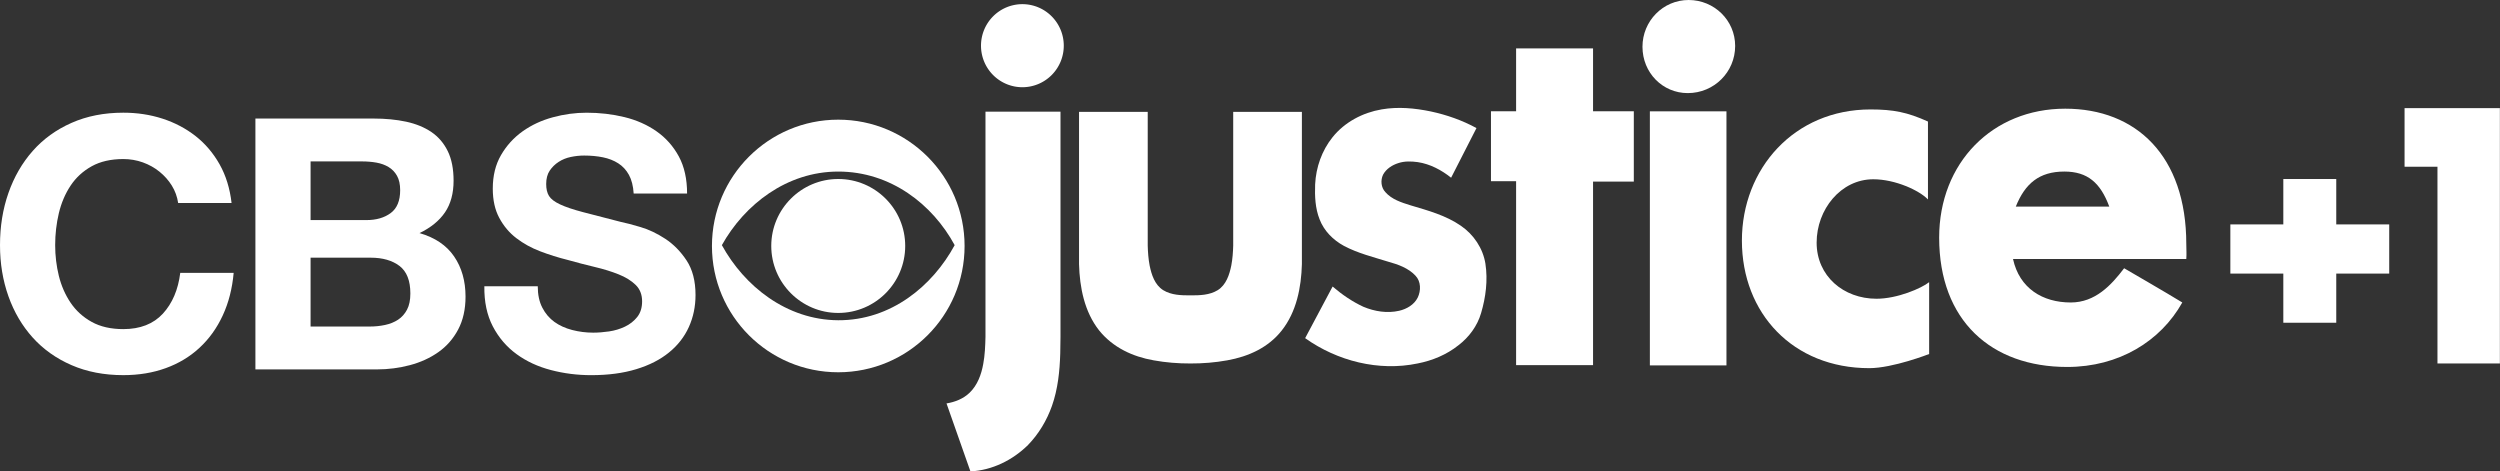<svg width="2858pt" height="538.89pt" version="1.1" viewBox="0 0 2858 538.89" xmlns="http://www.w3.org/2000/svg">
 <rect x="0" y="0" width="2858" height="538.89" fill="#333333" stroke="none"/>
 <g transform="translate(-49.695 -30.055)" fill="#fff">
  <path d="m1782.9 447.5v-210.33h-28.726v-79.915h28.726v-71.832h87.963v71.832h46.603v80.387h-46.603v209.85z" stroke-width="4.415"/>
  <path d="m1629.2 155.1c18.671-3.22 37.832-1.46 56.274 2.38 18.131 3.91 35.842 10.071 52.124 18.991l-28.992 56.754c-11.061-8.831-24.012-15.711-38.133-17.841-7.32-0.99-14.981-1.26-22.091 1.08-7.09 2.23-13.931 6.55-17.541 13.241-3.07 6.34-2.38 14.631 2.52 19.881 7.38 8.511 18.531 11.961 28.922 15.211 19.821 5.91 40.323 11.451 57.534 23.382 14.571 9.981 25.222 25.792 28.002 43.323 2.89 18.881 0.43 38.313-4.97 56.534-4.29 14.701-13.801 27.542-25.932 36.772-13.451 10.721-29.712 17.471-46.523 20.741-44.483 9.321-91.936-2.75-128.66-28.912l31.402-59.024c10.671 9.151 22.382 17.221 35.152 23.132 12.801 5.38 27.342 7.71 40.993 4.57 8.591-2.02 17.071-6.901 21.121-15.051 3.84-7.87 3.81-18.481-2.54-25.062-8.181-8.731-19.831-12.851-31.082-15.951-17.131-5.35-34.822-9.651-50.754-18.131-12.281-6.64-22.702-17.101-27.762-30.262-5.04-12.641-5.61-26.522-5.12-39.963 0.92-19.451 7.66-38.723 19.901-53.954 13.801-17.261 34.522-28.192 56.154-31.842z" stroke-width="1"/>
  <path d="m2255.1 434.76s-41.369 16.171-68.452 16.171c-87.288 0-145.61-62.764-145.61-145.82 0-82.134 59.709-149.94 146.99-149.94 26.193 0 42.257 3.199 65.711 13.825v89.063c-9.666-10.165-37.21-23.066-62.514-23.066-37.21 0-64.755 34.616-64.755 72.43 0 38.277 30.778 64.152 68.413 64.152 23.884 0 51.495-11.977 60.205-18.943v82.134z" stroke-width="4.309"/>
  <path d="m2410.6 154.3c81.151 0 138.47 53.909 138.47 154.76 0 6.892 0.469 10.593-6e-4 17.05h-198.11c7.328 33.628 33.919 49.738 66.023 49.738 27.969 0 46.326-19.771 61.02-39.142 0 0 50.896 29.493 66.495 39.142-24.777 44.257-72.482 73.714-131.57 73.714-86.772 0-146.38-52.965-146.38-147.87 0-85.687 61.054-147.39 144.05-147.39m-56.445 111.92h106.87c-10.085-27.172-24.777-40.05-51.368-40.05-28.84 0-44.948 13.822-55.505 40.05" stroke-width="4.291"/>
  <path d="m1980.1 30.055c29.186 0 53.232 23.137 53.232 52.542 0 29.768-24.048 53.89-54.182 53.89-28.712 0-51.778-23.21-51.778-53.015 0-29.332 23.502-53.417 52.724-53.417m-44.272 127.24h87.559v290.47h-87.559z" stroke-width="4.418"/>
  <path d="m1265.8 82.285a47.314 47.482 0 0 1-47.314 47.482 47.314 47.482 0 0 1-47.314-47.482 47.314 47.482 0 0 1 47.314-47.482 47.314 47.482 0 0 1 47.314 47.482z" style="paint-order:stroke fill markers"/>
  <path d="m1176.3 157.73h85.751l-1e-4 257.58c-0.048 6.245-0.164 12.49-0.275 18.735-0.58 20.291-2.7 40.803-9.491 60.054-5.88 16.581-15.111 32.062-27.392 44.693-17.491 17.291-41.063 28.962-65.804 30.152l-27.332-77.685c9.661-1.58 19.231-5.3 26.352-12.191 9.021-8.631 13.461-20.851 15.621-32.882 1.92-10.271 2.32-20.731 2.57-31.152z" stroke-width="1"/>
  <path transform="scale(.75)" d="m1711 210.63v232.07c0.933 35.442 8.194 72.644 30.662 101.09 21.051 25.985 50.861 39.885 83.127 45.537 18.487 3.336 37.267 4.86 56.053 4.789 18.785 0.071 37.564-1.453 56.051-4.789 32.632-5.828 62.715-19.541 83.127-45.537 22.468-28.442 29.729-65.644 30.662-101.09v-232.07h-104.69v203.84c-0.277 10.124-1.01 20.266-2.9 30.234-2.853 14.134-7.854 29.614-20.748 37.682-12.444 7.586-27.228 7.917-41.498 7.894-14.27 0.022-29.056-0.308-41.5-7.894-12.894-8.067-17.895-23.547-20.748-37.682-1.891-9.968-2.623-20.11-2.9-30.234v-203.84h-0.033z" stroke-width="1.333"/>
  <g transform="matrix(4.282,0,0,4.282,49.695,43.107)">
   <path d="m45.872 46.5c-0.874-1.41-1.971-2.639-3.283-3.703-1.311-1.064-2.804-1.897-4.454-2.491-1.658-0.594-3.398-0.891-5.212-0.891-3.316 0-6.128 0.643-8.437 1.922-2.317 1.287-4.19 3.002-5.633 5.163-1.435 2.161-2.482 4.61-3.142 7.365-0.652 2.755-0.981 5.592-0.981 8.536 0 2.812 0.33 5.551 0.981 8.206 0.66 2.656 1.707 5.047 3.142 7.175 1.443 2.128 3.316 3.835 5.633 5.113 2.309 1.278 5.122 1.922 8.437 1.922 4.503 0 8.025-1.377 10.557-4.124 2.532-2.755 4.082-6.383 4.643-10.887h14.26c-0.379 4.19-1.344 7.975-2.911 11.348-1.559 3.381-3.629 6.26-6.194 8.635-2.557 2.375-5.559 4.19-8.998 5.435-3.439 1.254-7.225 1.88-11.357 1.88-5.122 0-9.74-0.891-13.831-2.672-4.099-1.782-7.555-4.239-10.367-7.365s-4.973-6.796-6.474-11.018c-1.501-4.223-2.252-8.775-2.252-13.65 0-5.006 0.751-9.649 2.252-13.93 1.501-4.28 3.662-8.025 6.474-11.208 2.812-3.192 6.268-5.691 10.367-7.505 4.091-1.815 8.709-2.722 13.831-2.722 3.695 0 7.184 0.528 10.466 1.592 3.283 1.064 6.218 2.614 8.816 4.643 2.59 2.037 4.734 4.553 6.425 7.555 1.691 3.002 2.746 6.441 3.192 10.318h-14.26c-0.256-1.691-0.816-3.233-1.691-4.643"/>
   <path d="m99.71 28.6c3.192 0 6.095 0.28 8.726 0.841 2.623 0.569 4.874 1.493 6.755 2.771 1.872 1.278 3.324 2.986 4.363 5.113 1.031 2.128 1.542 4.75 1.542 7.876 0 3.381-0.767 6.194-2.293 8.445-1.534 2.252-3.802 4.091-6.804 5.534 4.124 1.188 7.208 3.266 9.237 6.235 2.037 2.969 3.051 6.557 3.051 10.738 0 3.381-0.66 6.301-1.971 8.775s-3.076 4.487-5.295 6.045c-2.227 1.567-4.759 2.722-7.604 3.472-2.845 0.75-5.765 1.13-8.767 1.13h-32.462v-66.977h31.522zm-1.872 27.109c2.623 0 4.784-0.627 6.466-1.872 1.691-1.254 2.532-3.291 2.532-6.103 0-1.559-0.28-2.845-0.841-3.843-0.561-0.998-1.311-1.781-2.252-2.342-0.94-0.569-2.012-0.957-3.233-1.179-1.221-0.214-2.491-0.322-3.802-0.322h-13.79v15.662h14.92zm0.841 28.421c1.435 0 2.812-0.14 4.124-0.421 1.32-0.28 2.474-0.75 3.472-1.402 0.998-0.66 1.798-1.55 2.392-2.68 0.594-1.122 0.891-2.565 0.891-4.313 0-3.439-0.965-5.889-2.903-7.365-1.938-1.468-4.503-2.202-7.695-2.202h-16.041v18.384h15.761z"/>
   <path d="m144.79 79.1c0.808 1.567 1.889 2.829 3.233 3.802 1.344 0.965 2.928 1.682 4.742 2.152 1.814 0.47 3.687 0.709 5.625 0.709 1.311 0 2.722-0.116 4.223-0.33 1.501-0.223 2.911-0.643 4.223-1.27 1.311-0.619 2.408-1.484 3.283-2.573 0.874-1.097 1.311-2.491 1.311-4.181 0-1.814-0.577-3.283-1.732-4.404-1.163-1.13-2.672-2.062-4.553-2.812-1.872-0.75-4-1.41-6.375-1.971-2.384-0.569-4.784-1.188-7.225-1.88-2.499-0.619-4.94-1.386-7.316-2.293-2.384-0.907-4.503-2.078-6.383-3.522-1.872-1.435-3.39-3.233-4.544-5.394-1.163-2.153-1.74-4.767-1.74-7.835 0-3.439 0.734-6.425 2.21-8.957 1.468-2.532 3.39-4.643 5.765-6.334 2.375-1.683 5.064-2.936 8.066-3.744 3.002-0.817 6.004-1.221 9.006-1.221 3.505 0 6.862 0.388 10.087 1.171 3.216 0.783 6.078 2.045 8.577 3.794 2.507 1.757 4.487 3.992 5.963 6.713 1.468 2.722 2.202 6.021 2.202 9.897h-14.26c-0.124-2.004-0.544-3.662-1.262-4.973-0.726-1.311-1.674-2.342-2.862-3.093-1.188-0.759-2.548-1.287-4.082-1.6-1.534-0.313-3.208-0.47-5.023-0.47-1.188 0-2.375 0.132-3.563 0.379s-2.268 0.684-3.233 1.311c-0.973 0.627-1.765 1.41-2.392 2.342-0.627 0.94-0.94 2.128-0.94 3.563 0 1.32 0.247 2.384 0.751 3.192 0.503 0.817 1.484 1.567 2.953 2.252 1.468 0.693 3.505 1.377 6.103 2.062 2.59 0.693 5.988 1.567 10.177 2.631 1.245 0.247 2.986 0.701 5.204 1.361 2.219 0.651 4.421 1.707 6.614 3.142 2.186 1.435 4.082 3.365 5.674 5.765 1.592 2.408 2.392 5.493 2.392 9.245 0 3.06-0.594 5.905-1.781 8.536-1.188 2.623-2.953 4.891-5.303 6.796-2.342 1.913-5.254 3.398-8.726 4.454-3.464 1.064-7.489 1.6-12.049 1.6-3.695 0-7.274-0.454-10.738-1.361-3.472-0.907-6.54-2.326-9.196-4.264-2.656-1.938-4.767-4.412-6.334-7.414-1.559-3.002-2.309-6.565-2.252-10.697h14.26c0 2.252 0.404 4.165 1.221 5.724"/>
   <path d="m223.79 28.9c-18.623 0-33.715 15.109-33.715 33.724 0 18.623 15.093 33.715 33.715 33.715 18.631 0 33.732-15.093 33.732-33.715 0-18.614-15.101-33.724-33.732-33.724m0 53.55c-13.839-0.074-25.097-9.155-31.068-20.049 6.045-10.837 17.344-19.645 31.068-19.645 13.979 0 25.179 8.742 31.084 19.645-5.905 10.895-16.99 20.107-31.084 20.049"/>
   <path d="m223.79 80.5c9.88 0 17.88-8.025 17.88-17.889 0-9.856-8-17.872-17.88-17.872-9.856 0-17.88 8.017-17.88 17.872 0 9.864 8.025 17.889 17.88 17.889"/>
  </g>
 </g>
 <g transform="matrix(6.781 0 0 6.781 -593.52 -475.19)" fill="#fff">
  <g transform="matrix(3.963 0 0 -3.963 463.54 107.91)">
   <path d="m0 0h2.253v1.931h2.252v-1.931h2.253v-2.092h-2.253v-2.091h-2.252v2.091h-2.253z" fill="#fff"/>
  </g>
  <path d="m492.91 98.19h5.546v33.16h10.522v-43.045h-16.069z" stroke-width=".75"/>
 </g>
</svg>
